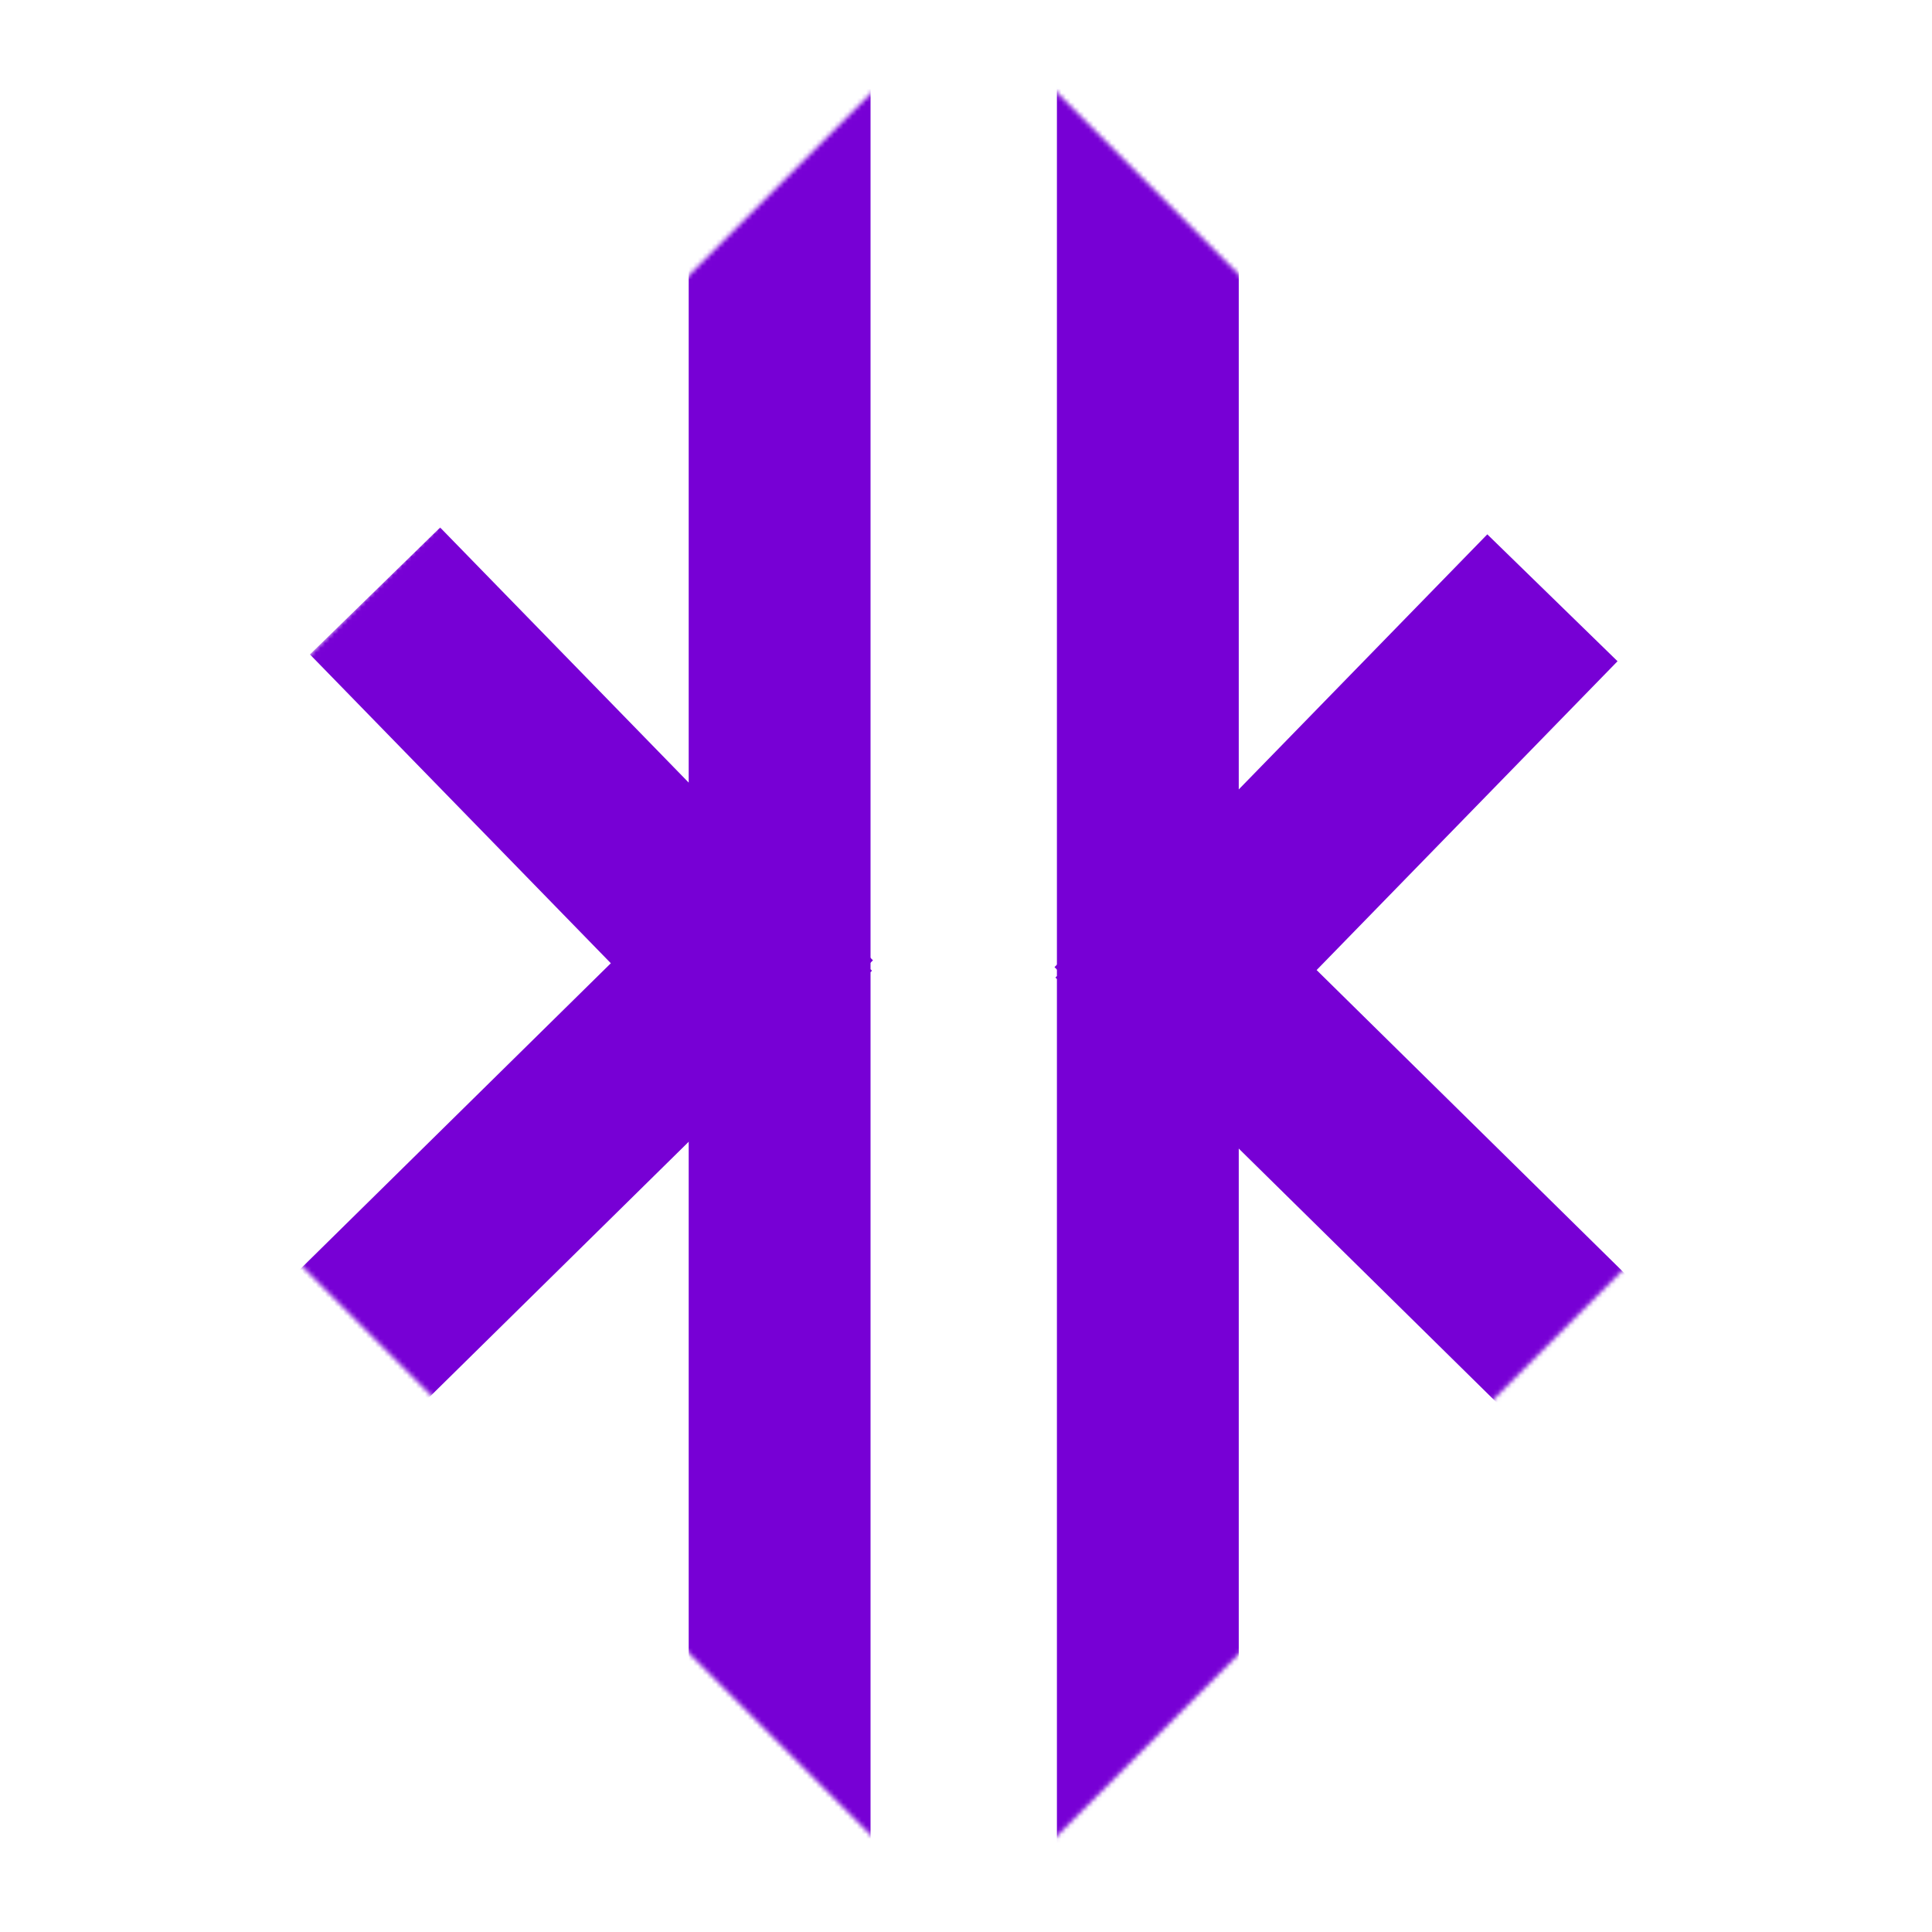 <svg width="425" height="425" viewBox="0 0 425 425" fill="none" xmlns="http://www.w3.org/2000/svg">
<mask id="mask0" mask-type="alpha" maskUnits="userSpaceOnUse" x="0" y="0" width="425" height="425">
<rect y="212.132" width="300" height="300" transform="rotate(-45 0 212.132)" fill="white"/>
</mask>
<g mask="url(#mask0)">
<path d="M171.5 17.5V211V404.5M82.5 130L111.5 159.763L177.5 227.5" stroke="#7700D5" stroke-width="40"/>
<path d="M80 293.5L178 197" stroke="#7700D5" stroke-width="40"/>
<path d="M252.5 19V212.5V406M341.5 131.5L312.5 161.263L246.5 229" stroke="#7700D5" stroke-width="40"/>
<path d="M344 295L246 198.5" stroke="#7700D5" stroke-width="40"/>
</g>
</svg>
